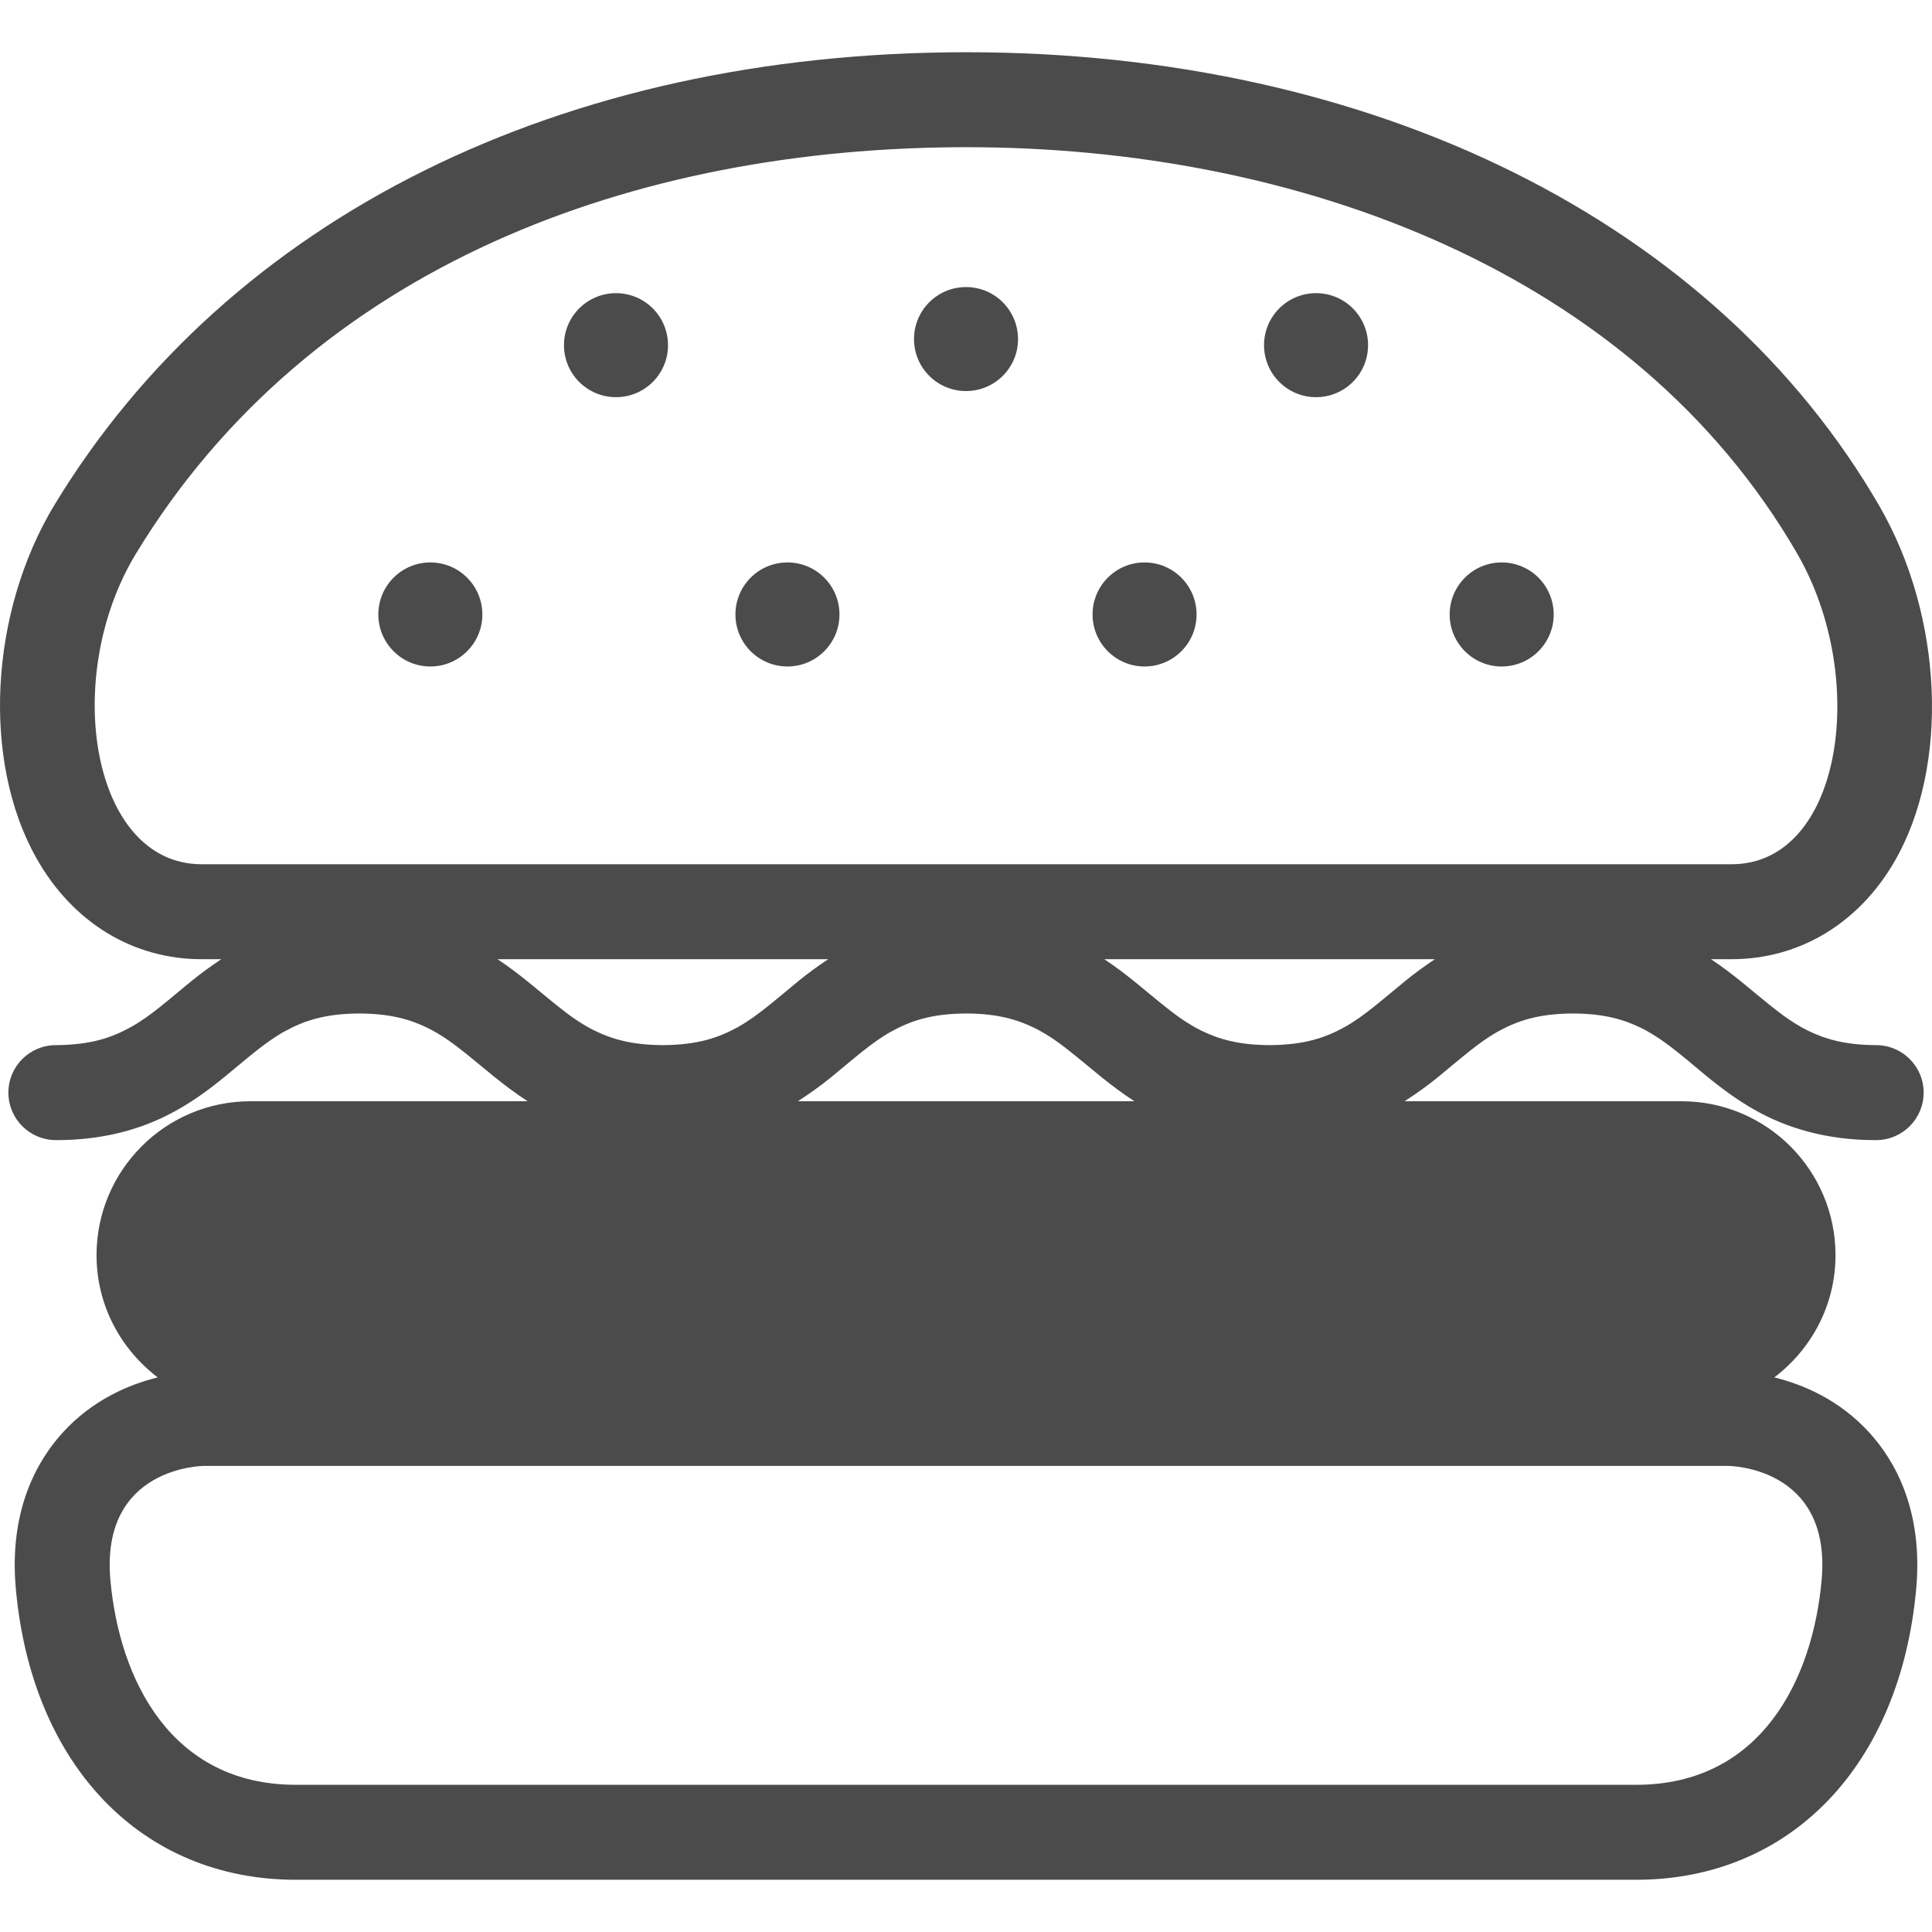 <!--?xml version="1.0" encoding="utf-8"?-->
<!-- Generator: Adobe Illustrator 18.1.1, SVG Export Plug-In . SVG Version: 6.00 Build 0)  -->

<svg version="1.1" id="_x32_" xmlns="http://www.w3.org/2000/svg" xmlns:xlink="http://www.w3.org/1999/xlink" x="0px" y="0px" viewBox="0 0 512 512" style="width: 256px; height: 256px; opacity: 1;" xml:space="preserve">
<style type="text/css">
    .st0{fill:#4B4B4B;}
</style>
<g>
    <path class="st0" d="M303.319,176.627c7.615,0,13.783-6.185,13.783-13.779c0-7.627-6.168-13.796-13.783-13.796
        c-7.61,0-13.779,6.169-13.779,13.796C289.541,170.442,295.709,176.627,303.319,176.627z" style="fill: rgb(75, 75, 75);"></path>
    <path class="st0" d="M397.963,176.627c7.614,0,13.782-6.185,13.782-13.779c0-7.627-6.168-13.796-13.782-13.796
        c-7.611,0-13.788,6.169-13.788,13.796C384.175,170.442,390.352,176.627,397.963,176.627z" style="fill: rgb(75, 75, 75);"></path>
    <path class="st0" d="M114.046,176.627c7.615,0,13.783-6.185,13.783-13.779c0-7.627-6.168-13.796-13.783-13.796
        c-7.611,0-13.784,6.169-13.784,13.796C100.262,170.442,106.435,176.627,114.046,176.627z" style="fill: rgb(75, 75, 75);"></path>
    <path class="st0" d="M208.685,176.627c7.614,0,13.783-6.185,13.783-13.779c0-7.627-6.169-13.796-13.783-13.796
        s-13.787,6.169-13.787,13.796C194.897,170.442,201.07,176.627,208.685,176.627z" style="fill: rgb(75, 75, 75);"></path>
    <path class="st0" d="M256.002,103.635c7.618,0,13.787-6.168,13.787-13.771c0-7.627-6.169-13.787-13.787-13.787
        c-7.61,0-13.779,6.16-13.779,13.787C242.223,97.467,248.392,103.635,256.002,103.635z" style="fill: rgb(75, 75, 75);"></path>
    <path class="st0" d="M348.769,105.257c7.61,0,13.783-6.168,13.783-13.779c0-7.618-6.173-13.787-13.783-13.787
        c-7.615,0-13.787,6.169-13.787,13.787C334.983,99.089,341.155,105.257,348.769,105.257z" style="fill: rgb(75, 75, 75);"></path>
    <path class="st0" d="M163.247,105.257c7.611,0,13.783-6.168,13.783-13.779c0-7.618-6.172-13.787-13.783-13.787
        c-7.614,0-13.787,6.169-13.787,13.787C149.46,99.089,155.633,105.257,163.247,105.257z" style="fill: rgb(75, 75, 75);"></path>
    <path class="st0" d="M396.886,273.417c5.148-2.843,10.604-4.776,19.96-4.834c8.31,0.041,13.545,1.606,18.218,3.908
        c3.498,1.753,6.722,4.072,10.257,6.939c5.292,4.236,11.178,9.839,19.521,14.606c8.319,4.776,19.109,8.16,32.36,8.102
        c6.951,0,12.583-5.636,12.583-12.583c0-6.955-5.632-12.583-12.583-12.583c-8.312-0.041-13.546-1.614-18.22-3.908
        c-3.498-1.753-6.722-4.08-10.256-6.939c-4.334-3.465-9.146-7.84-15.303-11.928h5.468c17.948,0,33.706-9.478,43.229-25.994
        c14.574-25.264,12.862-64.848-4.071-94.119C454.468,58.792,364.043,13.842,256.158,13.842
        c-107.26,0-195.324,43.656-241.614,119.777c-17.35,28.558-19.414,67.986-4.915,93.766c9.585,17.04,25.547,26.813,43.795,26.813
        h5.214c-2.818,1.876-5.424,3.793-7.738,5.661c-6.189,5.054-10.989,9.413-16.118,12.272c-5.148,2.851-10.613,4.776-19.976,4.842
        c-6.951,0-12.583,5.628-12.583,12.583c0,6.947,5.632,12.583,12.583,12.583c11.784,0.041,21.622-2.588,29.511-6.578
        c5.924-2.966,10.704-6.537,14.828-9.872c6.189-5.054,10.986-9.404,16.114-12.272c5.153-2.843,10.617-4.776,19.981-4.834
        c8.322,0.041,13.565,1.606,18.248,3.908c3.502,1.753,6.733,4.08,10.269,6.939c4.514,3.605,9.556,8.184,16.081,12.411H66.388
        c-22.54,0-40.804,18.268-40.804,40.805c0,13.263,6.418,24.92,16.208,32.375c-7.595,1.892-17.171,5.874-25.142,14.598
        c-6.725,7.365-14.348,20.538-12.452,41.452c4.252,46.834,33.383,77.088,74.216,77.088h177.592h177.592
        c40.834,0,69.961-30.253,74.212-77.079c1.901-20.923-5.722-34.096-12.448-41.46c-7.971-8.724-17.548-12.706-25.142-14.598
        c9.79-7.455,16.208-19.112,16.208-32.375c0-22.536-18.264-40.805-40.805-40.805h-73.393c3.129-2.024,6.029-4.112,8.552-6.152
        C386.969,280.634,391.765,276.284,396.886,273.417z M482.747,418.801c-2.404,26.493-16.167,54.191-49.149,54.191H256.006H78.414
        c-32.978,0-46.748-27.698-49.152-54.191c-2.748-30.319,24.826-30.319,24.826-30.319h403.837
        C457.925,388.483,485.499,388.483,482.747,418.801z M36.045,146.693C82.617,70.113,168.527,39.008,256.158,39.008
        c87.627,0,176.781,32.826,220.108,107.685c19.224,33.219,11.817,82.339-17.374,82.339H53.424
        C24.231,229.032,16.134,179.461,36.045,146.693z M219.998,285.688c6.185-5.054,10.982-9.404,16.102-12.272
        c5.149-2.843,10.605-4.776,19.96-4.834c8.319,0.041,13.558,1.606,18.236,3.908c3.502,1.753,6.73,4.08,10.265,6.939
        c4.51,3.605,9.552,8.184,16.073,12.411h-89.187C214.575,289.817,217.475,287.728,219.998,285.688z M219.478,254.198
        c-2.818,1.876-5.423,3.793-7.738,5.669c-6.185,5.055-10.982,9.405-16.102,12.272c-5.149,2.842-10.604,4.768-19.96,4.833
        c-8.323-0.041-13.566-1.614-18.248-3.916c-3.502-1.745-6.734-4.072-10.269-6.939c-4.342-3.465-9.158-7.832-15.315-11.92H219.478z
         M356.425,272.139c-5.15,2.842-10.604,4.768-19.96,4.833c-8.319-0.041-13.558-1.614-18.236-3.908
        c-3.502-1.753-6.73-4.08-10.264-6.939c-4.338-3.465-9.155-7.84-15.311-11.928h87.61c-2.818,1.876-5.423,3.793-7.738,5.669
        C366.341,264.921,361.545,269.271,356.425,272.139z" style="fill: rgb(75, 75, 75);"></path>
</g>
</svg>

